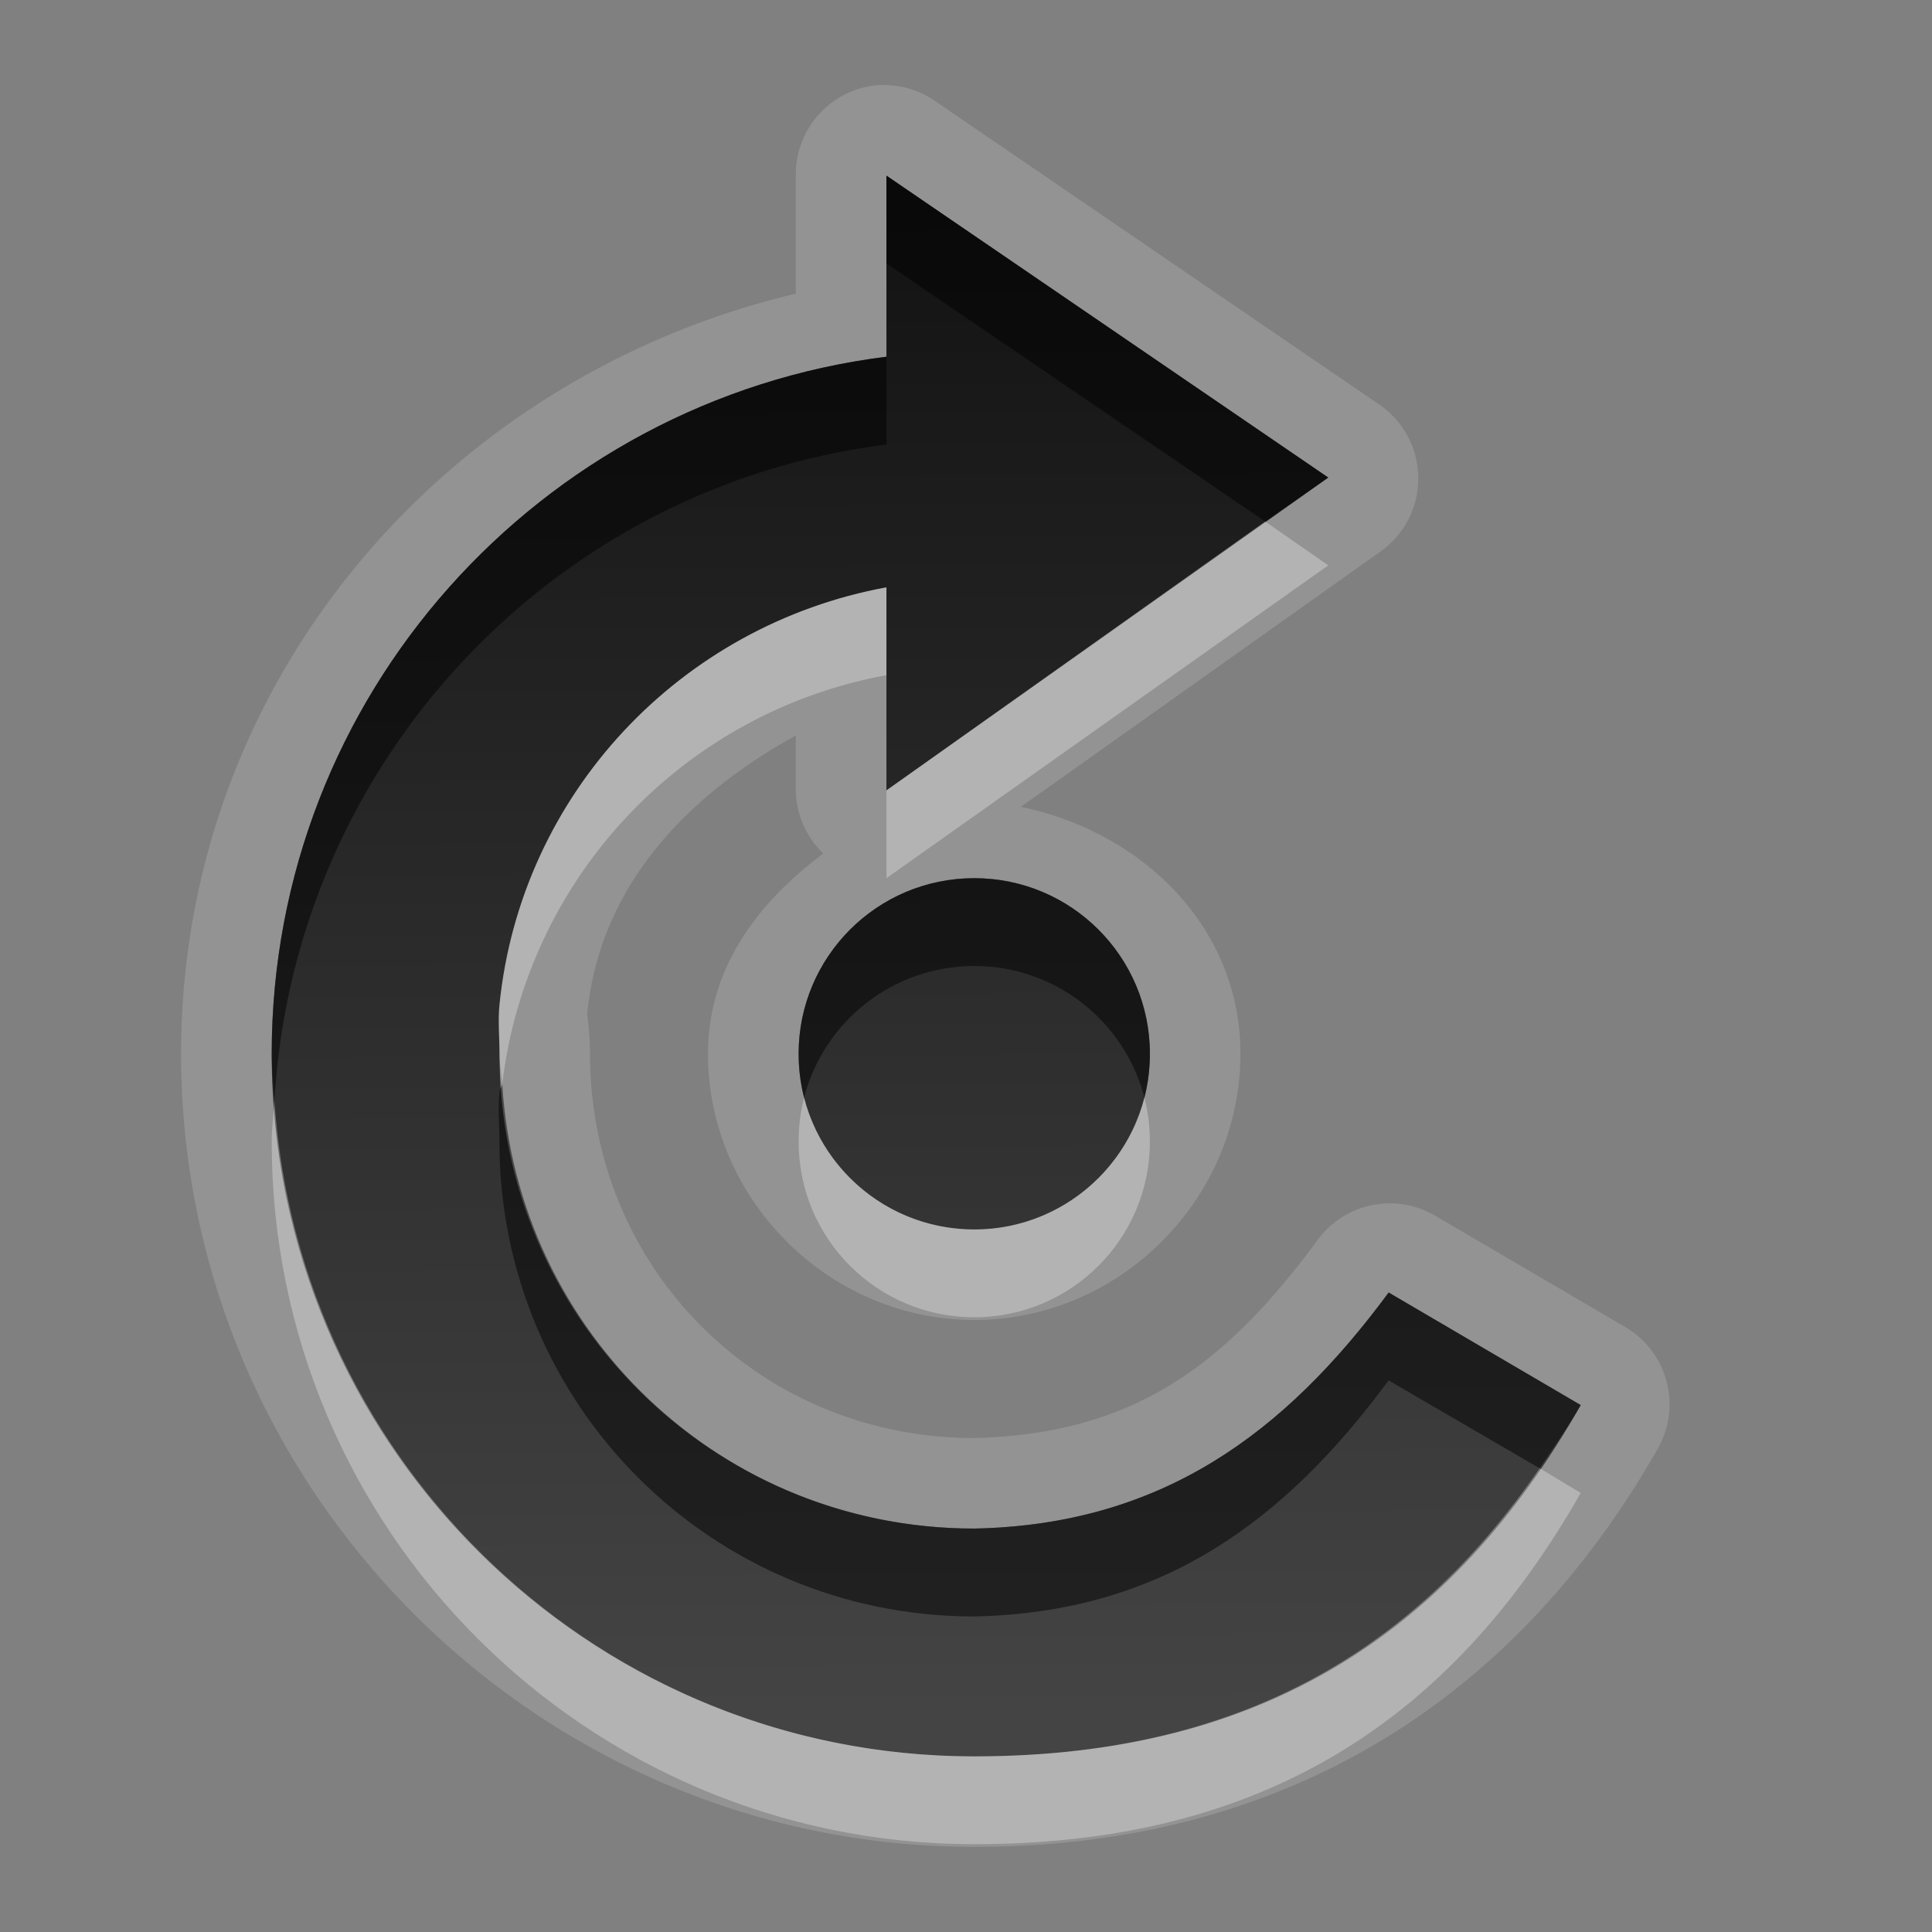 <?xml version="1.0" encoding="UTF-8" standalone="no"?>
<!-- Created with Inkscape (http://www.inkscape.org/) -->

<svg
   xmlns:dc="http://purl.org/dc/elements/1.1/"
   xmlns:cc="http://creativecommons.org/ns#"
   xmlns:rdf="http://www.w3.org/1999/02/22-rdf-syntax-ns#"
   xmlns:svg="http://www.w3.org/2000/svg"
   xmlns="http://www.w3.org/2000/svg"
   xmlns:xlink="http://www.w3.org/1999/xlink"
   xmlns:sodipodi="http://sodipodi.sourceforge.net/DTD/sodipodi-0.dtd"
   xmlns:inkscape="http://www.inkscape.org/namespaces/inkscape"
   width="22"
   height="22"
   id="svg2"
   sodipodi:version="0.32"
   inkscape:version="0.48.0 r9654"
   version="1.0"
   sodipodi:docname="object-rotate-right.svg"
   inkscape:output_extension="org.inkscape.output.svg.inkscape">
  <rect width="100%" height="100%" fill="#808080" stroke="none"/>
  <defs
     id="defs4">
    <inkscape:perspective
       sodipodi:type="inkscape:persp3d"
       inkscape:vp_x="0 : 11 : 1"
       inkscape:vp_y="0 : 1000 : 0"
       inkscape:vp_z="22 : 11 : 1"
       inkscape:persp3d-origin="11 : 7.3333333 : 1"
       id="perspective16" />
    <linearGradient
       id="StandardGradient"
       gradientTransform="scale(1.074,0.931)"
       x1="10.458"
       y1="4.397"
       x2="10.458"
       y2="19.29"
       gradientUnits="userSpaceOnUse">
      <stop
         style="stop-color:#000000;stop-opacity:0.863;"
         offset="0"
         id="stop3280" />
      <stop
         style="stop-color:#000000;stop-opacity:0.471;"
         offset="1"
         id="stop3282" />
    </linearGradient>
    <inkscape:perspective
       id="perspective3682"
       inkscape:persp3d-origin="0.5 : 0.33333333 : 1"
       inkscape:vp_z="1 : 0.5 : 1"
       inkscape:vp_y="0 : 1000 : 0"
       inkscape:vp_x="0 : 0.5 : 1"
       sodipodi:type="inkscape:persp3d" />
    <linearGradient
       inkscape:collect="always"
       xlink:href="#StandardGradient"
       id="linearGradient3625"
       gradientUnits="userSpaceOnUse"
       gradientTransform="matrix(1.074,0,0,0.931,-30,0)"
       x1="10.458"
       y1="4.397"
       x2="10.458"
       y2="19.29" />
    <clipPath
       clipPathUnits="userSpaceOnUse"
       id="clipPath3632">
      <path
         style="fill:#ff00ff;fill-opacity:1;stroke:none;display:inline"
         d="m -30,0 0,22 22,0 0,-22 -22,0 z m 12.062,4.094 c 3.825,0 6.938,3.112 6.938,6.938 0,3.825 -3.112,6.906 -6.938,6.906 l 0,-2.312 c 2.55,0 4.625,-2.044 4.625,-4.594 0,-2.55 -2.075,-4.625 -4.625,-4.625 -2.408,0 -4.381,1.836 -4.594,4.188 l 2.469,0 -3.469,5.188 -3.469,-5.188 2.156,0 c 0.224,-3.624 3.226,-6.5 6.906,-6.5 z"
         id="path3634" />
    </clipPath>
    <linearGradient
       inkscape:collect="always"
       xlink:href="#StandardGradient"
       id="linearGradient3638"
       x1="11"
       y1="2"
       x2="11"
       y2="20"
       gradientUnits="userSpaceOnUse" />
    <linearGradient
       inkscape:collect="always"
       xlink:href="#StandardGradient"
       id="linearGradient3674"
       gradientUnits="userSpaceOnUse"
       x1="11"
       y1="2"
       x2="11"
       y2="20"
       gradientTransform="translate(0,2)" />
    <linearGradient
       inkscape:collect="always"
       xlink:href="#StandardGradient"
       id="linearGradient3677"
       gradientUnits="userSpaceOnUse"
       x1="11"
       y1="2"
       x2="10.917"
       y2="19.38" />
    <linearGradient
       inkscape:collect="always"
       xlink:href="#StandardGradient"
       id="linearGradient3681"
       gradientUnits="userSpaceOnUse"
       x1="11"
       y1="2"
       x2="10.917"
       y2="19.38" />
    <linearGradient
       inkscape:collect="always"
       xlink:href="#StandardGradient"
       id="linearGradient3685"
       gradientUnits="userSpaceOnUse"
       x1="11"
       y1="2"
       x2="10.917"
       y2="19.38"
       gradientTransform="translate(0,1)" />
    <linearGradient
       inkscape:collect="always"
       xlink:href="#StandardGradient"
       id="linearGradient3690"
       gradientUnits="userSpaceOnUse"
       x1="11"
       y1="2"
       x2="10.917"
       y2="19.38"
       gradientTransform="translate(0,1)" />
    <linearGradient
       inkscape:collect="always"
       xlink:href="#StandardGradient"
       id="linearGradient3694"
       gradientUnits="userSpaceOnUse"
       x1="11"
       y1="2"
       x2="10.917"
       y2="19.38" />
    <linearGradient
       inkscape:collect="always"
       xlink:href="#StandardGradient"
       id="linearGradient3699"
       gradientUnits="userSpaceOnUse"
       x1="11"
       y1="2"
       x2="10.917"
       y2="19.38"
       gradientTransform="translate(-30,0)" />
    <clipPath
       clipPathUnits="userSpaceOnUse"
       id="clipPath3706">
      <path
         style="fill:#ff00ff;fill-opacity:1;stroke:none;display:inline"
         d="m -30,0 0,22 22,0 0,-22 -22,0 z m 12,2 0,2.062 c 3.944,0.494 7,3.859 7,7.938 0,4.418 -3.582,8 -8,8 -3.275,0 -5.426,-1.4 -6.906,-4 l 2.188,-1.281 c 1.18,1.6 2.582,2.644 4.719,2.688 2.994,0 5.406,-2.412 5.406,-5.406 0,-0.187 0.019,-0.38 0,-0.562 C -13.838,9.035 -15.657,7.118 -18,6.688 L -18,9 -23.031,5.438 -18,2 z m -1,8 c 1.105,0 2,0.895 2,2 0,1.105 -0.895,2 -2,2 -1.105,0 -2,-0.895 -2,-2 0,-1.105 0.895,-2 2,-2 z"
         id="path3708" />
    </clipPath>
    <filter
       inkscape:collect="always"
       id="filter3710">
      <feGaussianBlur
         inkscape:collect="always"
         stdDeviation="0.494"
         id="feGaussianBlur3712" />
    </filter>
    <linearGradient
       inkscape:collect="always"
       xlink:href="#StandardGradient"
       id="linearGradient2857"
       gradientUnits="userSpaceOnUse"
       x1="11"
       y1="2"
       x2="10.917"
       y2="19.38" />
    <linearGradient
       inkscape:collect="always"
       xlink:href="#StandardGradient"
       id="linearGradient2862"
       gradientUnits="userSpaceOnUse"
       x1="11"
       y1="2"
       x2="10.917"
       y2="19.38"
       gradientTransform="matrix(-1,0,0,1,22.094,0)" />
    <linearGradient
       inkscape:collect="always"
       xlink:href="#StandardGradient"
       id="linearGradient4517"
       gradientUnits="userSpaceOnUse"
       gradientTransform="matrix(-1,0,0,1,22.094,0)"
       x1="11"
       y1="2"
       x2="10.917"
       y2="19.38" />
    <linearGradient
       inkscape:collect="always"
       xlink:href="#StandardGradient"
       id="linearGradient4521"
       gradientUnits="userSpaceOnUse"
       gradientTransform="matrix(-1,0,0,1,22.094,0)"
       x1="11"
       y1="2"
       x2="10.917"
       y2="19.38" />
  </defs>
  <sodipodi:namedview
     id="base"
     pagecolor="#ffffff"
     bordercolor="#9a9a9a"
     borderopacity="1"
     inkscape:pageopacity="0.0"
     inkscape:pageshadow="2"
     inkscape:zoom="17.749579"
     inkscape:cx="-0.11500987"
     inkscape:cy="9.9567185"
     inkscape:document-units="px"
     inkscape:current-layer="layer1"
     showgrid="true"
     inkscape:showpageshadow="false"
     showguides="true"
     inkscape:guide-bbox="true"
     inkscape:window-width="1920"
     inkscape:window-height="1029"
     inkscape:window-x="0"
     inkscape:window-y="25"
     inkscape:window-maximized="1"
     inkscape:snap-global="false">
    <sodipodi:guide
       orientation="0,1"
       position="26.278,128"
       id="guide2385" />
    <sodipodi:guide
       orientation="1,0"
       position="128,54.082"
       id="guide2387" />
    <inkscape:grid
       type="xygrid"
       id="grid3672"
       visible="true"
       enabled="true"
       empspacing="8"
       snapvisiblegridlinesonly="true" />
  </sodipodi:namedview>
  <g
     inkscape:groupmode="layer"
     id="layer1"
     inkscape:label="Calque 1"
     style="display:inline">
    <path
       style="fill:#ffffff;fill-opacity:1;stroke:none;opacity:0.15"
       d="M 10 0.969 A 1.02 1.02 0 0 0 9.062 2 L 9.062 3.344 C 5.084 4.285 2.062 7.745 2.062 12 C 2.062 16.97 6.124 21.031 11.094 21.031 C 14.66 21.031 17.263 19.332 18.875 16.5 A 1.02 1.02 0 0 0 18.531 15.125 L 16.344 13.844 A 1.02 1.02 0 0 0 15 14.125 C 13.93 15.575 12.885 16.329 11.094 16.375 C 11.083 16.375 11.073 16.375 11.062 16.375 C 8.632 16.358 6.719 14.435 6.719 12 C 6.719 11.746 6.683 11.573 6.688 11.531 C 6.836 10.072 7.839 9.051 9.062 8.375 L 9.062 9 A 1.02 1.02 0 0 0 9.375 9.719 C 8.637 10.272 8.062 11.016 8.062 12 C 8.062 13.656 9.438 15.031 11.094 15.031 C 12.75 15.031 14.125 13.656 14.125 12 C 14.125 10.55 12.997 9.47 11.625 9.188 L 15.719 6.281 A 1.02 1.02 0 0 0 15.688 4.594 L 10.656 1.156 A 1.02 1.02 0 0 0 10.094 0.969 A 1.02 1.02 0 0 0 10 0.969 z M 10.094 2 L 15.125 5.438 L 10.094 9 L 10.094 6.688 C 7.751 7.118 5.931 9.035 5.688 11.438 C 5.669 11.62 5.688 11.813 5.688 12 C 5.688 14.994 8.1 17.406 11.094 17.406 C 13.23 17.363 14.632 16.318 15.812 14.719 L 18 16 C 16.52 18.6 14.369 20 11.094 20 C 6.675 20 3.094 16.418 3.094 12 C 3.094 7.922 6.149 4.556 10.094 4.062 L 10.094 2 z M 11.094 10 C 12.198 10 13.094 10.895 13.094 12 C 13.094 13.105 12.198 14 11.094 14 C 9.989 14 9.094 13.105 9.094 12 C 9.094 10.895 9.989 10 11.094 10 z "
       id="path4519" />
    <path
       style="fill:url(#linearGradient2862);fill-opacity:1;stroke:none"
       d="M 10.094,2 15.125,5.438 10.094,9 l 0,-2.312 c -2.343,0.43 -4.162,2.348 -4.406,4.75 -0.019,0.182 0,0.375 0,0.562 0,2.994 2.412,5.406 5.406,5.406 2.137,-0.043 3.538,-1.088 4.719,-2.688 L 18,16 c -1.48,2.6 -3.631,4 -6.906,4 -4.418,0 -8,-3.582 -8,-8 0,-4.078 3.056,-7.444 7,-7.938 l 0,-2.062 z m 1,8 c 1.105,0 2,0.895 2,2 0,1.105 -0.895,2 -2,2 -1.105,0 -2,-0.895 -2,-2 0,-1.105 0.895,-2 2,-2 z"
       id="path2856"
       sodipodi:nodetypes="ccccssccccscccsssc" />
    <path
       style="opacity:0.5;fill:#000000;fill-opacity:1;stroke:none"
       d="M 10.094,2 15.125,5.438 14.406,5.938 10.094,3 l 0,-1 z m 0,2.062 0,1 C 6.304,5.537 3.351,8.669 3.125,12.531 3.113,12.354 3.094,12.181 3.094,12 c 0,-4.078 3.056,-7.444 7,-7.938 z m 1,5.938 c 1.105,0 2,0.895 2,2 0,0.173 -0.021,0.34 -0.062,0.5 -0.222,-0.863 -1.006,-1.5 -1.938,-1.5 -0.932,0 -1.716,0.637 -1.938,1.5 -0.041,-0.16 -0.062,-0.327 -0.062,-0.5 0,-1.105 0.895,-2 2,-2 z m -5.375,2.344 c 0.175,2.834 2.496,5.062 5.375,5.062 2.137,-0.043 3.538,-1.088 4.719,-2.688 L 18,16 c -0.147,0.257 -0.309,0.485 -0.469,0.719 l -1.719,-1 c -1.18,1.6 -2.582,2.644 -4.719,2.688 -2.994,0 -5.406,-2.412 -5.406,-5.406 0,-0.187 -0.019,-0.38 0,-0.562 0.003,-0.033 0.027,-0.061 0.031,-0.094 z"
       id="path3679" />
    <path
       style="opacity:0.3;fill:#ffffff;fill-opacity:1;stroke:none"
       d="m 14.406,5.938 0.719,0.5 -5.031,3.562 0,-1 4.312,-3.062 z m -4.312,0.75 0,1 C 7.783,8.112 6.002,9.988 5.719,12.344 5.712,12.231 5.688,12.115 5.688,12 c 0,-0.187 -0.019,-0.38 0,-0.562 0.244,-2.402 2.063,-4.32 4.406,-4.75 z m 2.938,5.812 c 0.041,0.16 0.062,0.327 0.062,0.5 0,1.105 -0.895,2 -2,2 -1.105,0 -2,-0.895 -2,-2 0,-0.173 0.021,-0.34 0.062,-0.5 0.222,0.863 1.006,1.5 1.938,1.5 0.932,0 1.716,-0.637 1.938,-1.5 z M 3.125,12.531 C 3.402,16.699 6.856,20 11.094,20 c 2.951,0 4.98,-1.155 6.438,-3.281 L 18,17 c -1.48,2.6 -3.631,4 -6.906,4 -4.418,0 -8,-3.582 -8,-8 0,-0.159 0.022,-0.312 0.031,-0.469 z"
       id="path3688" />
  </g>
</svg>
